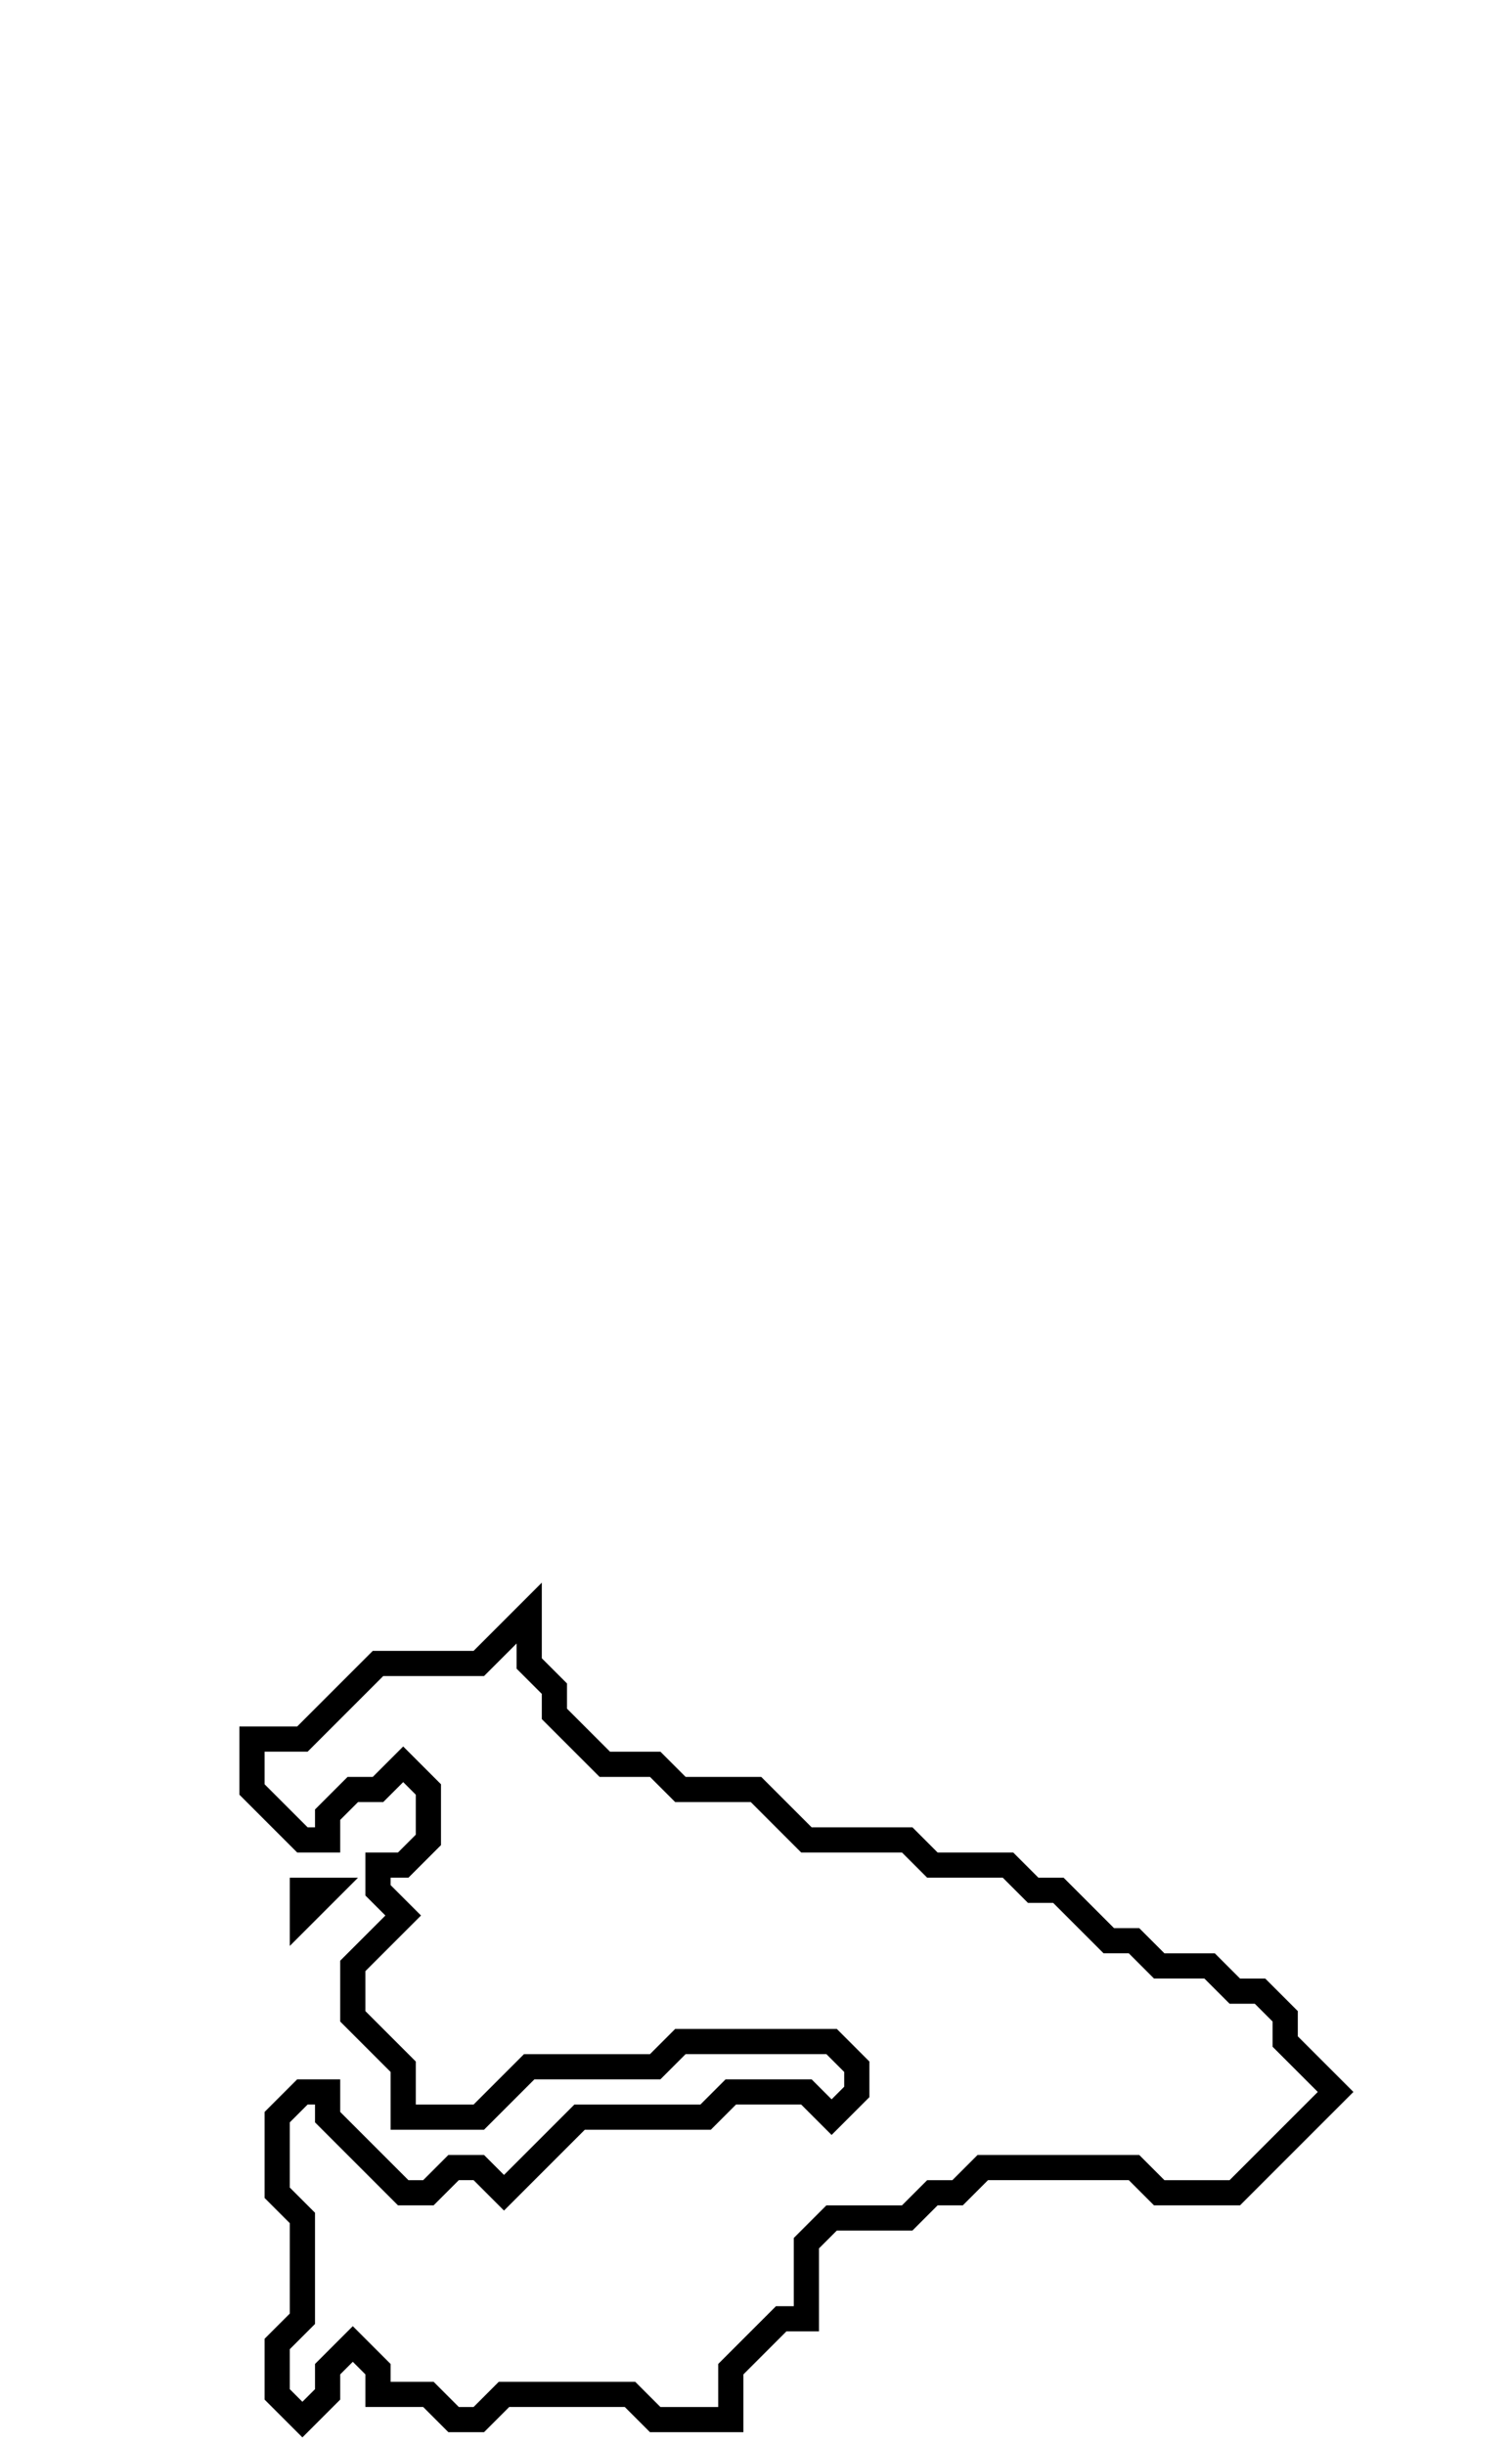 <svg xmlns="http://www.w3.org/2000/svg" width="60" height="97">
  <path d="M 12,75 L 12,76 L 13,75 Z" fill="none" stroke="black" stroke-width="1"/>
  <path d="M 21,64 L 19,66 L 15,66 L 12,69 L 10,69 L 10,71 L 12,73 L 13,73 L 13,72 L 14,71 L 15,71 L 16,70 L 17,71 L 17,73 L 16,74 L 15,74 L 15,75 L 16,76 L 14,78 L 14,80 L 16,82 L 16,84 L 19,84 L 21,82 L 26,82 L 27,81 L 33,81 L 34,82 L 34,83 L 33,84 L 32,83 L 29,83 L 28,84 L 23,84 L 20,87 L 19,86 L 18,86 L 17,87 L 16,87 L 13,84 L 13,83 L 12,83 L 11,84 L 11,87 L 12,88 L 12,92 L 11,93 L 11,95 L 12,96 L 13,95 L 13,94 L 14,93 L 15,94 L 15,95 L 17,95 L 18,96 L 19,96 L 20,95 L 25,95 L 26,96 L 29,96 L 29,94 L 31,92 L 32,92 L 32,89 L 33,88 L 36,88 L 37,87 L 38,87 L 39,86 L 45,86 L 46,87 L 49,87 L 53,83 L 51,81 L 51,80 L 50,79 L 49,79 L 48,78 L 46,78 L 45,77 L 44,77 L 42,75 L 41,75 L 40,74 L 37,74 L 36,73 L 32,73 L 30,71 L 27,71 L 26,70 L 24,70 L 22,68 L 22,67 L 21,66 Z" fill="none" stroke="black" stroke-width="1"/>
</svg>